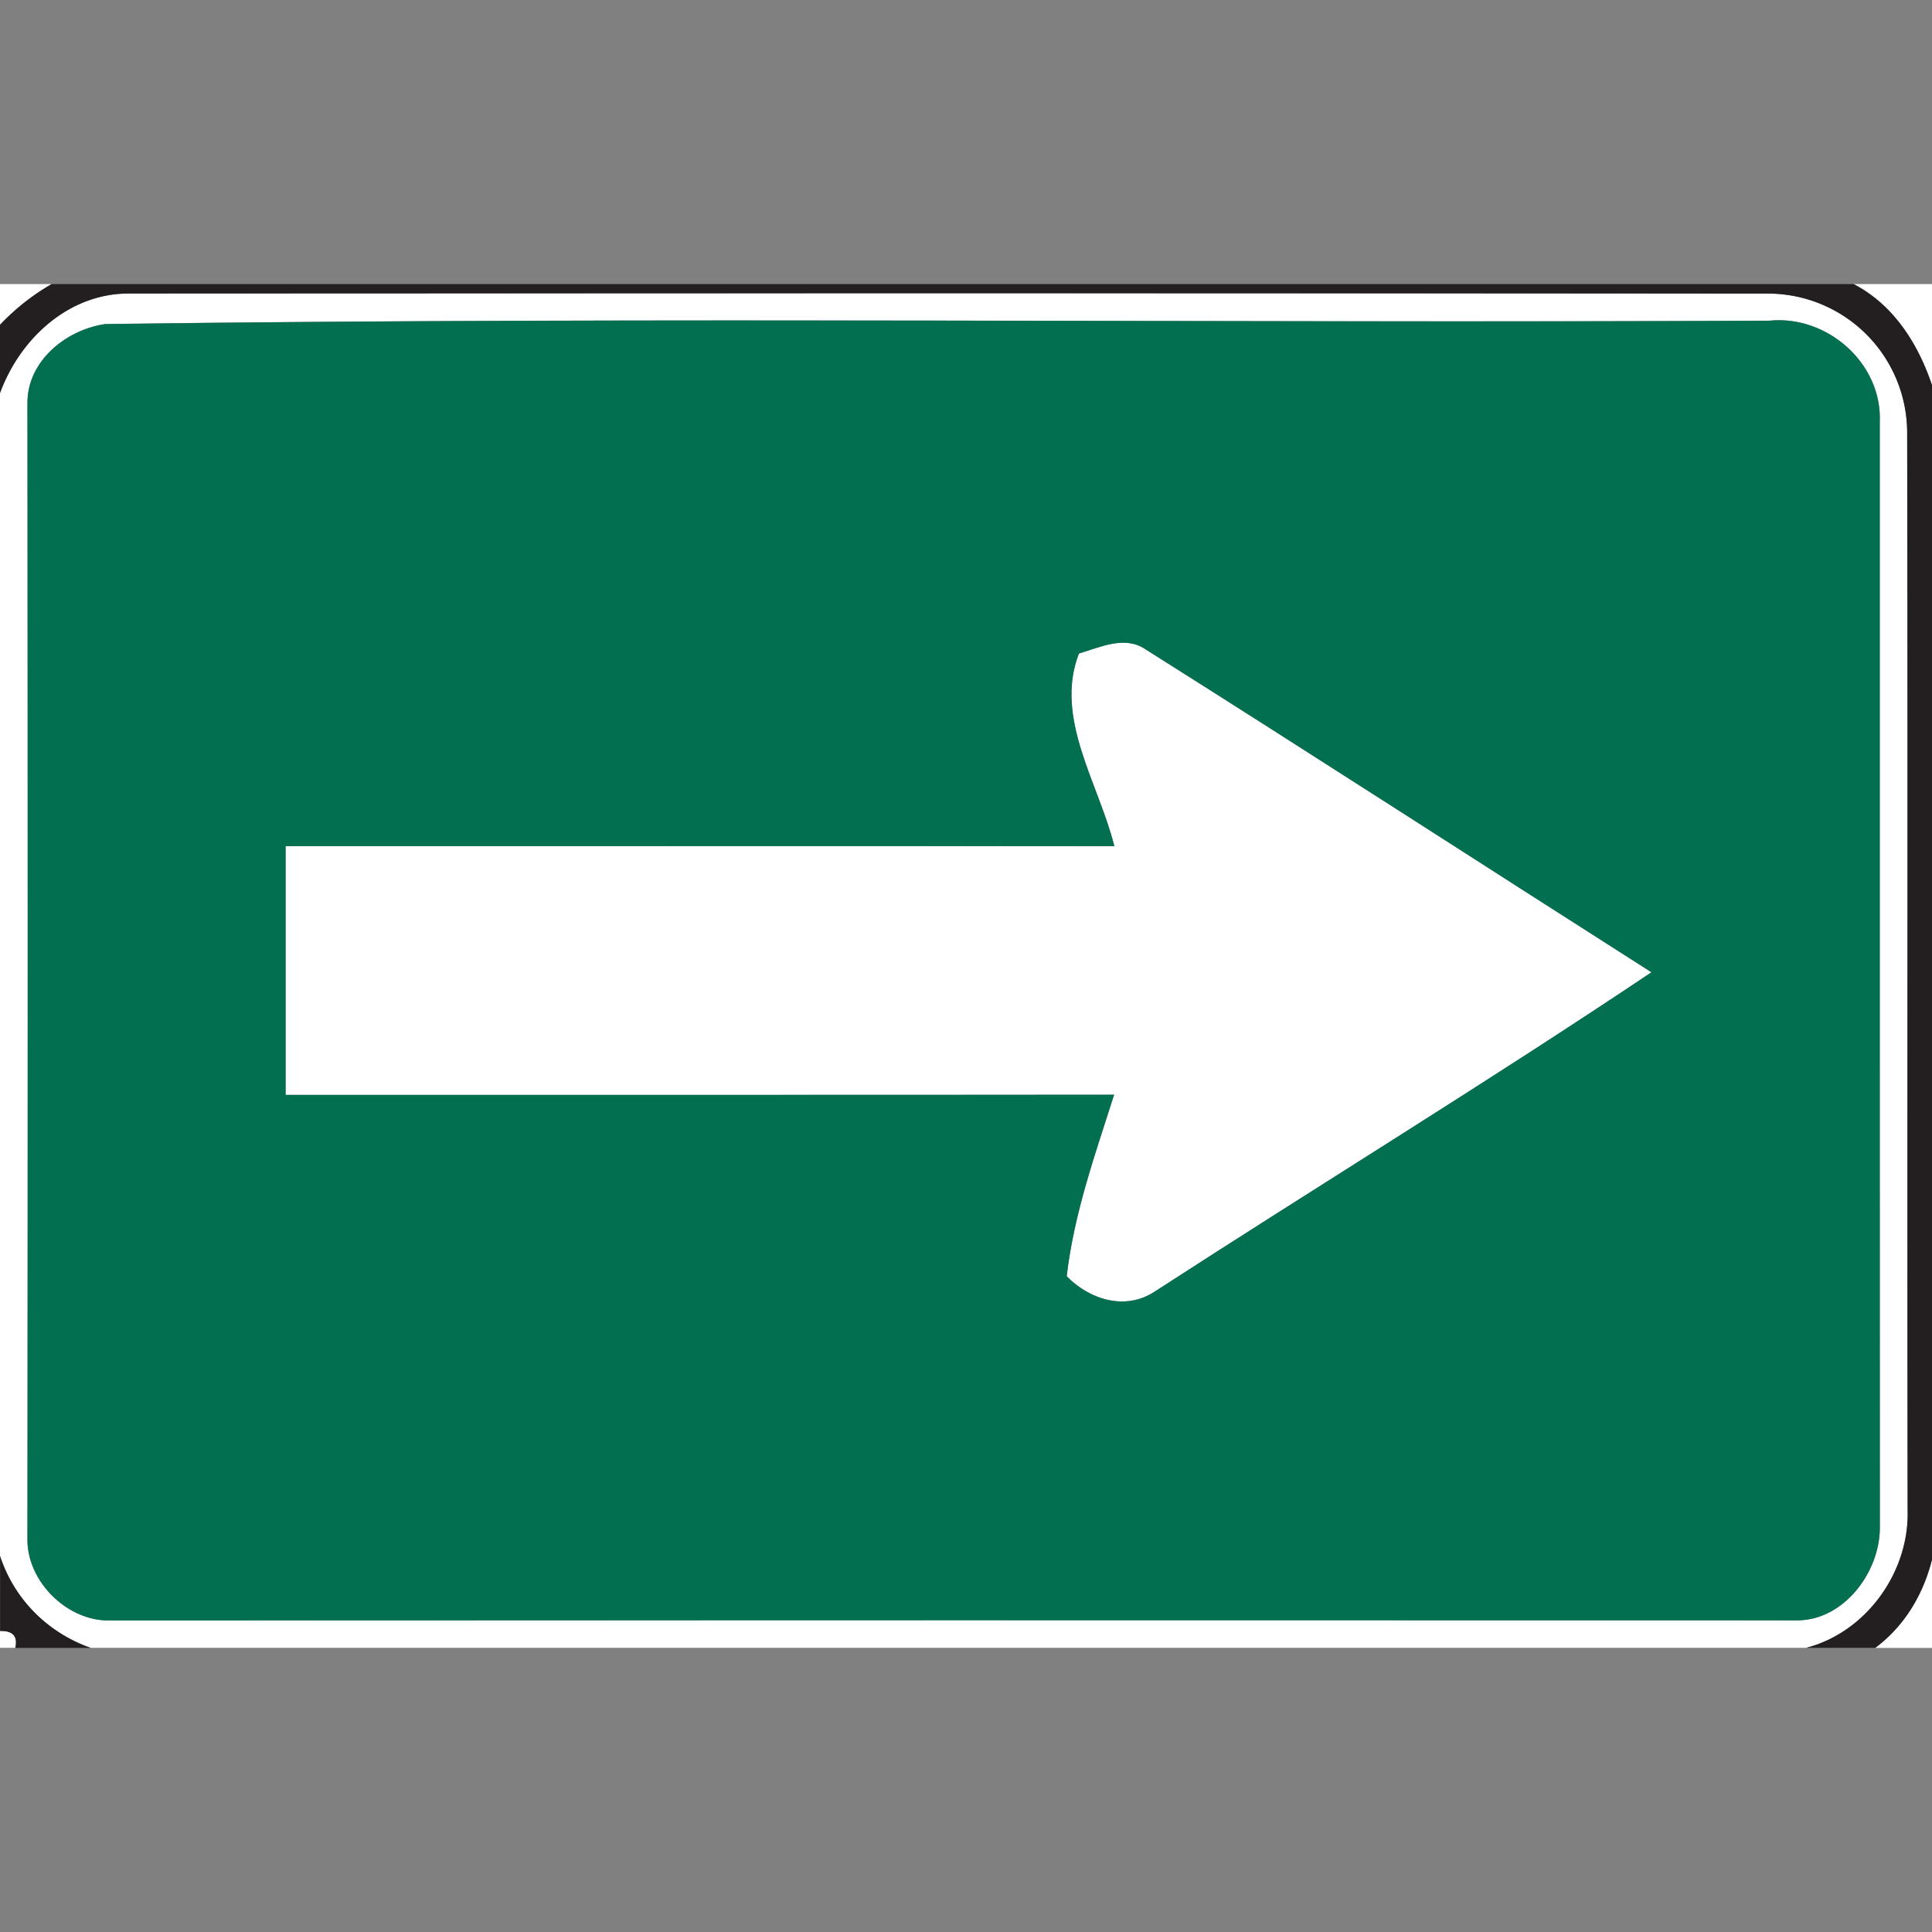 <svg xmlns="http://www.w3.org/2000/svg" width="24" height="24">
    <rect width="100%" height="100%" fill="#808080" stroke="none"/>
    <path fill="#fff" d="M0 3.529h.641A2.828 2.828 0 0 0 0 4.035v-.506zM23.027 3.529h1.011v1.376c-.165-.56-.477-1.098-1.011-1.376zM0 4.885c.247-.674.849-1.237 1.597-1.239 6.796-.004 13.592-.004 20.387.001a1.73 1.73 0 0 1 1.708 1.708c.009 4.468-.001 8.936.006 13.405.022.767-.512 1.516-1.26 1.71H1.127A1.802 1.802 0 0 1 0 19.326V4.884zm1.3-.859c-.486.074-.963.462-.959.983.004 4.698.004 9.395 0 14.093-.016.534.492 1.042 1.027 1.027 6.987-.004 13.974-.004 20.96-.001.577-.002 1.018-.592 1.024-1.139-.002-4.582 0-9.165-.001-13.748.031-.729-.654-1.329-1.369-1.258-6.893.033-13.794-.05-20.682.042z"/>
    <path fill="#fff" d="M13.403 8.118c.263-.077.569-.228.827-.052 2.101 1.326 4.189 2.676 6.285 4.012-2.031 1.361-4.119 2.637-6.17 3.966-.364.241-.809.102-1.094-.19.089-.774.354-1.516.589-2.255-3.431.004-6.861.001-10.292.002v-3.09c3.432.001 6.863-.002 10.295.001-.193-.777-.752-1.592-.44-2.394zM23.296 20.471c.414-.309.656-.773.743-1.276v1.276h-.743zM0 20.26c.159-.004.222.066.189.21H0v-.21z"/>
    <path fill="#231f20" d="M.641 3.529h22.386c.534.278.846.816 1.011 1.376v14.289c-.087.504-.328.967-.743 1.276h-.858c.749-.195 1.282-.943 1.26-1.71-.007-4.469.004-8.938-.006-13.405a1.73 1.73 0 0 0-1.708-1.708c-6.795-.006-13.591-.004-20.387-.001-.748.001-1.35.564-1.597 1.239v-.849c.188-.198.404-.37.641-.506zM0 19.327c.175.541.593.954 1.127 1.144H.19c.033-.144-.03-.214-.189-.21v-.933z"/>
    <path fill="#036f51" d="M1.3 4.026c6.889-.092 13.789-.009 20.682-.042.716-.071 1.4.529 1.369 1.258.001 4.582-.001 9.165.001 13.748-.007.547-.448 1.136-1.024 1.139-6.986-.002-13.973-.002-20.96.001-.534.015-1.043-.492-1.027-1.027.004-4.698.004-9.395 0-14.093-.004-.521.473-.909.959-.983zm12.103 4.092c-.311.803.247 1.617.44 2.394-3.432-.004-6.863 0-10.295-.001v3.09c3.431-.001 6.861.002 10.292-.002-.236.74-.5 1.481-.589 2.255.285.292.731.431 1.094.19 2.051-1.329 4.139-2.605 6.17-3.966-2.097-1.336-4.184-2.687-6.285-4.012-.258-.176-.563-.025-.827.052z"/>
</svg>
